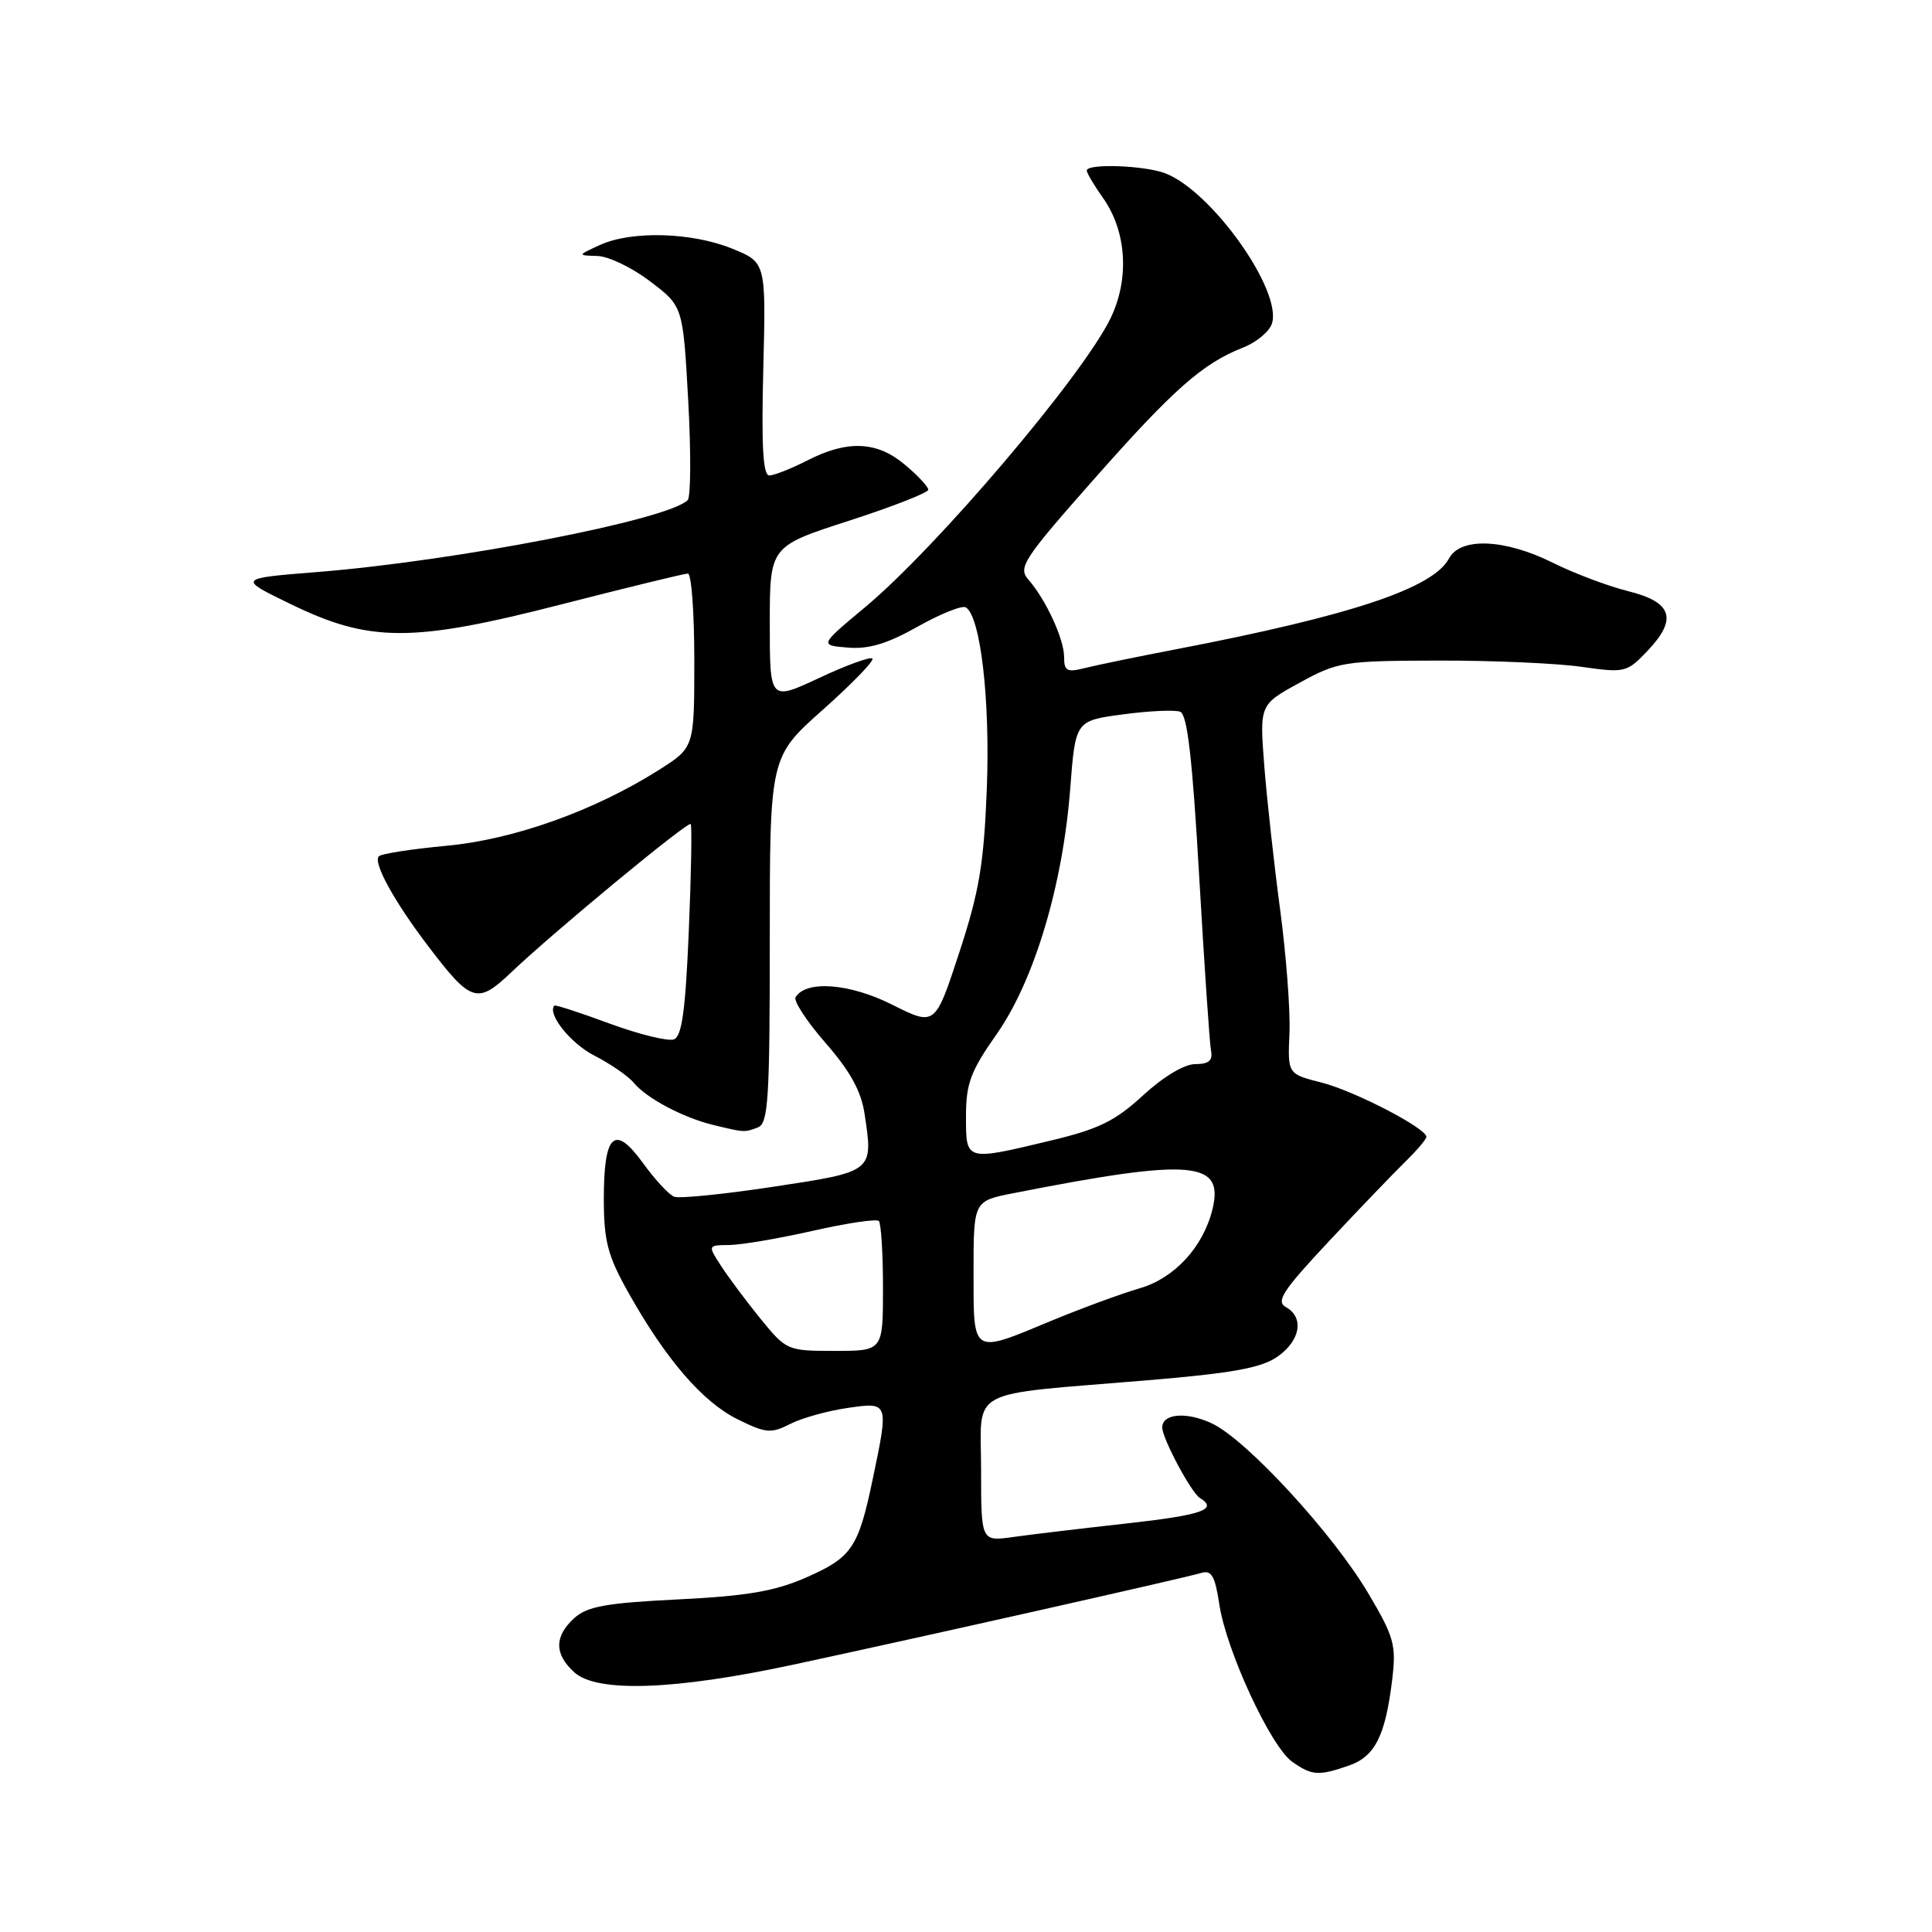 <?xml version="1.0" encoding="UTF-8" standalone="no"?>
<!DOCTYPE svg PUBLIC "-//W3C//DTD SVG 1.1//EN" "http://www.w3.org/Graphics/SVG/1.1/DTD/svg11.dtd" >
<svg xmlns="http://www.w3.org/2000/svg" xmlns:xlink="http://www.w3.org/1999/xlink" version="1.1" viewBox="0 0 256 256">
 <g >
 <path fill="currentColor"
d=" M 178.76 233.94 C 182.21 232.73 183.58 229.98 184.48 222.50 C 185.02 217.97 184.73 216.90 181.29 211.10 C 176.61 203.20 165.20 190.80 160.60 188.62 C 157.26 187.03 154.00 187.29 154.00 189.15 C 154.00 190.58 157.84 197.79 158.99 198.49 C 161.45 200.01 159.32 200.75 149.25 201.87 C 143.34 202.53 136.59 203.33 134.25 203.66 C 130.00 204.26 130.00 204.26 130.00 194.76 C 130.00 183.70 127.72 184.93 152.00 182.90 C 163.26 181.96 167.12 181.26 169.25 179.78 C 172.32 177.64 172.85 174.57 170.38 173.19 C 169.03 172.44 169.99 170.99 176.13 164.43 C 180.18 160.11 184.74 155.37 186.25 153.89 C 187.76 152.41 189.00 150.95 189.00 150.64 C 189.00 149.49 179.47 144.56 175.13 143.45 C 170.62 142.31 170.62 142.31 170.86 136.90 C 170.99 133.93 170.43 126.55 169.62 120.50 C 168.81 114.45 167.87 105.87 167.52 101.44 C 166.90 93.37 166.90 93.37 172.20 90.47 C 177.27 87.69 178.06 87.56 190.50 87.53 C 197.65 87.51 206.20 87.88 209.50 88.35 C 215.35 89.18 215.57 89.12 218.34 86.20 C 222.32 82.00 221.58 79.77 215.69 78.32 C 213.06 77.66 208.59 75.98 205.76 74.57 C 199.40 71.40 193.52 71.15 192.00 74.00 C 189.89 77.95 179.05 81.56 156.00 86.00 C 150.78 87.00 145.26 88.14 143.75 88.52 C 141.38 89.12 141.00 88.92 141.00 87.06 C 141.00 84.67 138.58 79.44 136.25 76.78 C 134.87 75.21 135.61 74.07 144.91 63.55 C 155.52 51.54 159.34 48.17 164.72 46.05 C 166.49 45.36 168.21 43.92 168.54 42.87 C 169.93 38.51 160.54 25.29 154.39 22.96 C 151.63 21.91 144.00 21.64 144.00 22.60 C 144.00 22.92 144.96 24.54 146.13 26.19 C 149.29 30.63 149.69 36.94 147.15 42.18 C 143.46 49.79 124.15 72.52 114.65 80.44 C 108.58 85.50 108.58 85.50 112.35 85.81 C 115.11 86.04 117.57 85.30 121.60 83.03 C 124.62 81.33 127.49 80.18 127.98 80.48 C 129.93 81.69 131.21 92.74 130.76 104.46 C 130.37 114.49 129.76 118.13 127.10 126.24 C 123.91 135.98 123.91 135.98 118.21 133.12 C 112.60 130.30 106.83 129.85 105.42 132.13 C 105.12 132.62 106.91 135.36 109.40 138.21 C 112.65 141.93 114.11 144.58 114.56 147.58 C 115.72 155.29 115.80 155.23 102.54 157.24 C 95.96 158.24 90.02 158.84 89.33 158.57 C 88.64 158.31 86.78 156.30 85.19 154.10 C 81.42 148.90 80.00 150.23 80.01 158.95 C 80.02 164.47 80.53 166.41 83.26 171.27 C 88.21 180.09 93.07 185.74 97.69 188.04 C 101.46 189.91 102.15 189.98 104.69 188.69 C 106.23 187.90 109.64 186.95 112.25 186.57 C 117.80 185.76 117.79 185.73 115.62 196.09 C 113.73 205.11 112.87 206.37 106.79 209.04 C 102.66 210.85 98.95 211.48 89.85 211.93 C 80.33 212.40 77.82 212.85 76.10 214.40 C 73.43 216.83 73.43 219.18 76.11 221.60 C 79.12 224.31 89.39 223.95 105.00 220.60 C 122.00 216.95 157.11 209.06 159.18 208.42 C 160.53 208.01 161.00 208.83 161.57 212.61 C 162.49 218.72 168.39 231.46 171.23 233.45 C 173.85 235.29 174.72 235.34 178.76 233.94 Z  M 100.42 149.39 C 101.80 148.86 102.00 145.73 102.00 124.54 C 102.00 100.29 102.00 100.29 109.05 94.03 C 112.92 90.58 115.87 87.54 115.60 87.26 C 115.32 86.99 112.15 88.14 108.55 89.83 C 102.00 92.89 102.00 92.89 102.00 82.64 C 102.00 72.39 102.00 72.39 112.50 69.00 C 118.28 67.13 123.00 65.28 123.00 64.89 C 123.00 64.50 121.62 63.01 119.92 61.59 C 116.21 58.46 112.32 58.28 107.00 61.00 C 104.84 62.10 102.56 63.00 101.93 63.00 C 101.10 63.00 100.88 59.07 101.14 48.88 C 101.50 34.76 101.50 34.76 97.00 32.94 C 91.65 30.77 83.67 30.55 79.50 32.46 C 76.50 33.84 76.50 33.84 79.17 33.92 C 80.64 33.96 83.79 35.48 86.17 37.30 C 90.50 40.59 90.50 40.59 91.19 53.05 C 91.57 59.90 91.54 65.85 91.12 66.27 C 88.54 68.88 60.42 74.33 42.00 75.80 C 31.50 76.64 31.50 76.64 38.50 80.04 C 49.01 85.15 54.60 85.16 74.40 80.08 C 83.15 77.84 90.68 76.00 91.15 76.00 C 91.62 76.00 92.00 81.18 92.00 87.52 C 92.00 99.04 92.00 99.04 87.36 101.99 C 78.79 107.42 68.11 111.24 59.16 112.07 C 54.57 112.50 50.54 113.12 50.20 113.46 C 49.39 114.28 52.23 119.46 56.80 125.45 C 62.42 132.84 63.27 133.10 67.72 128.86 C 73.28 123.56 91.13 108.80 91.52 109.19 C 91.70 109.37 91.59 115.74 91.27 123.35 C 90.83 133.86 90.36 137.31 89.30 137.72 C 88.53 138.01 84.70 137.07 80.78 135.63 C 76.87 134.18 73.57 133.11 73.45 133.25 C 72.49 134.36 75.62 138.28 78.77 139.88 C 80.89 140.97 83.25 142.59 83.99 143.49 C 85.68 145.53 90.53 148.10 94.50 149.06 C 98.65 150.07 98.64 150.07 100.42 149.39 Z  M 100.78 174.75 C 98.88 172.41 96.53 169.26 95.55 167.75 C 93.77 165.00 93.77 165.00 96.63 164.97 C 98.21 164.96 103.19 164.11 107.70 163.09 C 112.21 162.07 116.15 161.48 116.45 161.79 C 116.75 162.09 117.00 166.08 117.00 170.67 C 117.00 179.00 117.00 179.00 110.62 179.00 C 104.32 179.00 104.20 178.94 100.78 174.75 Z  M 129.00 168.57 C 129.00 159.14 129.00 159.14 134.25 158.11 C 157.99 153.44 162.27 153.80 160.64 160.31 C 159.39 165.29 155.59 169.39 151.00 170.71 C 148.54 171.43 143.29 173.36 139.33 175.00 C 128.70 179.43 129.00 179.62 129.00 168.57 Z  M 128.00 147.91 C 128.00 143.57 128.60 141.96 132.06 137.03 C 137.05 129.92 140.83 117.29 141.81 104.50 C 142.50 95.50 142.50 95.50 148.79 94.66 C 152.25 94.19 155.66 94.04 156.38 94.31 C 157.33 94.68 158.00 100.48 158.90 116.16 C 159.58 127.90 160.28 138.29 160.47 139.25 C 160.72 140.53 160.16 141.00 158.38 141.00 C 156.93 141.00 154.16 142.66 151.46 145.14 C 147.77 148.54 145.59 149.61 139.24 151.13 C 127.87 153.85 128.00 153.89 128.00 147.91 Z "/>
</g>
</svg>